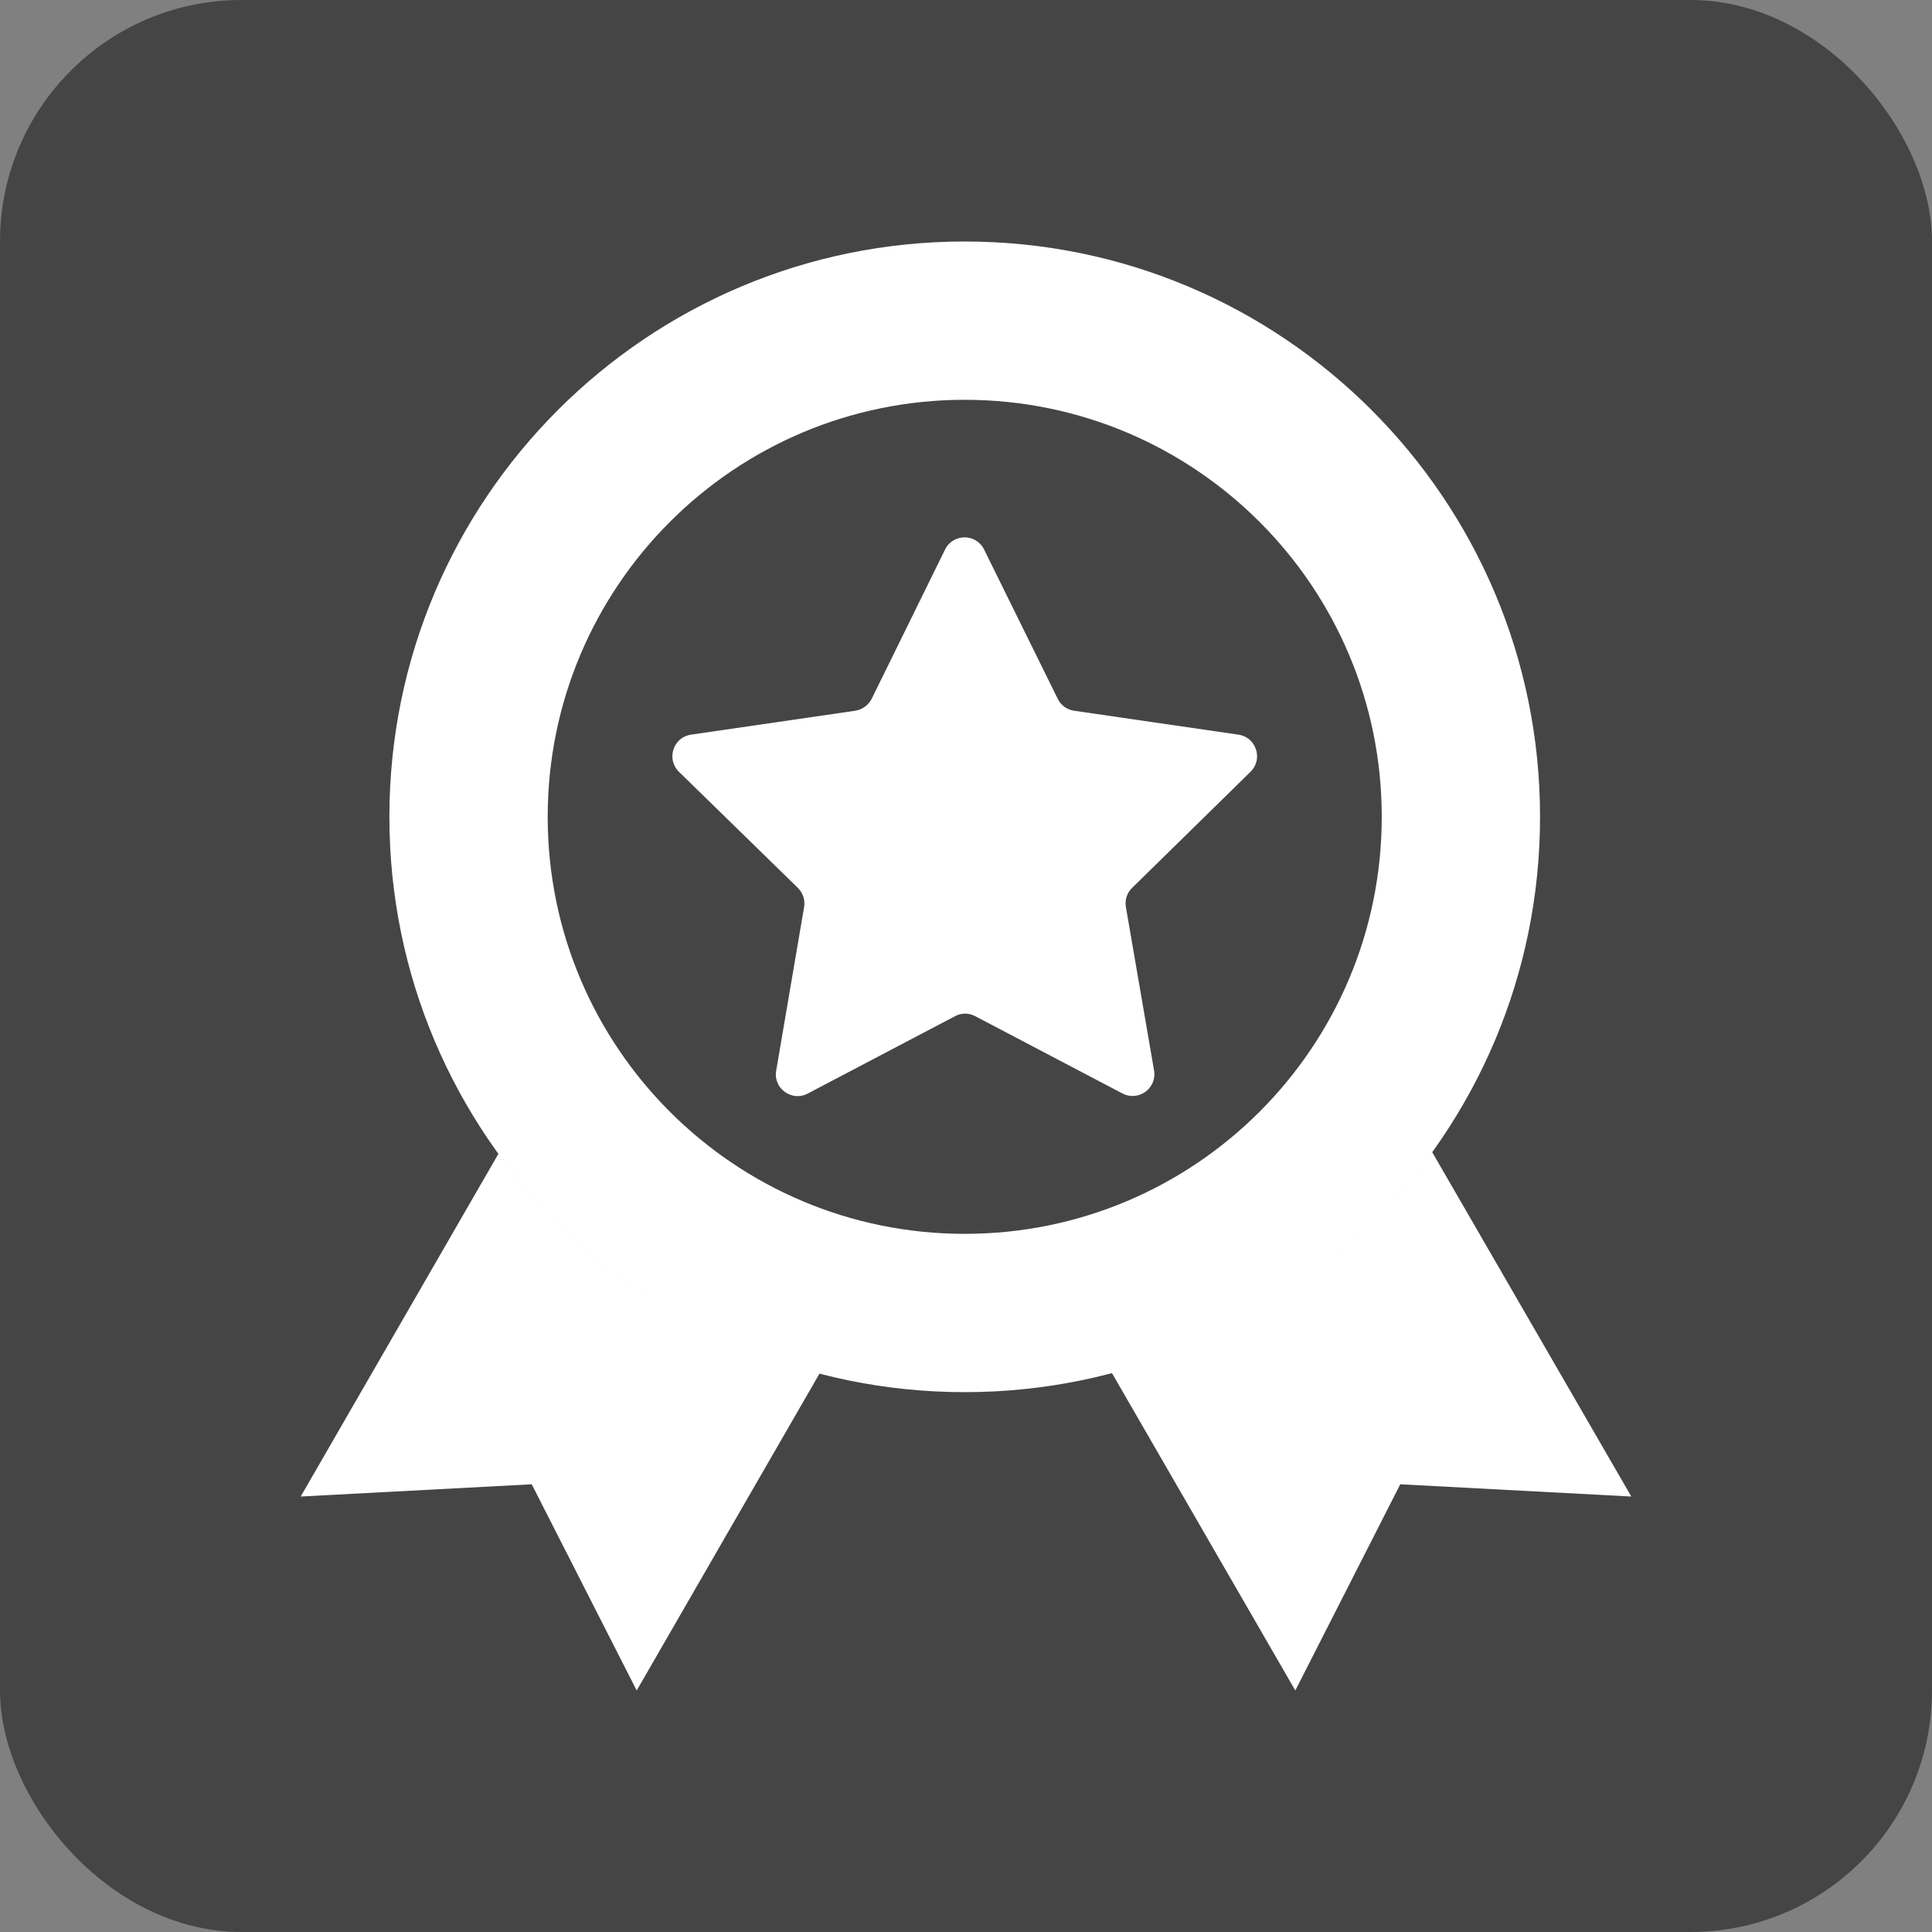 <svg width="80" height="80" viewBox="0 0 80 80" fill="none" xmlns="http://www.w3.org/2000/svg">
<rect x="0" y="0" width="80" height="80" fill="#808080" stroke="none"/>
<rect width="80" height="80" rx="10" fill="#454545"/>
<g clip-path="url(#clip0_160_1144)">
<path d="M39.947 57.646C53.104 57.646 63.77 46.98 63.77 33.823C63.77 20.666 53.104 10 39.947 10C26.79 10 16.124 20.666 16.124 33.823C16.124 46.98 26.79 57.646 39.947 57.646Z" fill="white"/>
<path d="M20.648 47.76L12.451 61.968L22.018 61.461L26.364 70L33.947 56.854C28.514 55.449 23.848 52.177 20.648 47.76ZM59.293 47.689C56.116 52.118 51.451 55.402 46.029 56.831L53.636 70L57.982 61.461L67.549 61.968L59.293 47.689Z" fill="white"/>
<path d="M39.947 51.091C49.484 51.091 57.215 43.36 57.215 33.823C57.215 24.286 49.484 16.555 39.947 16.555C30.41 16.555 22.679 24.286 22.679 33.823C22.679 43.36 30.41 51.091 39.947 51.091Z" fill="#454545"/>
<path d="M51.782 31.957C52.313 31.437 52.018 30.528 51.285 30.421L44.471 29.429C44.175 29.382 43.927 29.205 43.797 28.933L40.75 22.756C40.419 22.083 39.463 22.083 39.132 22.756L36.096 28.933C35.967 29.193 35.707 29.382 35.423 29.429L28.608 30.421C27.876 30.528 27.581 31.437 28.112 31.957L33.037 36.764C33.25 36.976 33.344 37.272 33.297 37.555L32.14 44.335C32.01 45.067 32.789 45.634 33.451 45.279L39.545 42.079C39.805 41.937 40.124 41.937 40.384 42.079L46.478 45.279C47.14 45.622 47.907 45.067 47.789 44.335L46.62 37.555C46.573 37.26 46.667 36.965 46.88 36.764L51.782 31.957Z" fill="white"/>
</g>
<defs>
<clipPath id="clip0_160_1144">
<rect width="60" height="60" fill="white" transform="translate(10 10)"/>
</clipPath>
</defs>
</svg>
